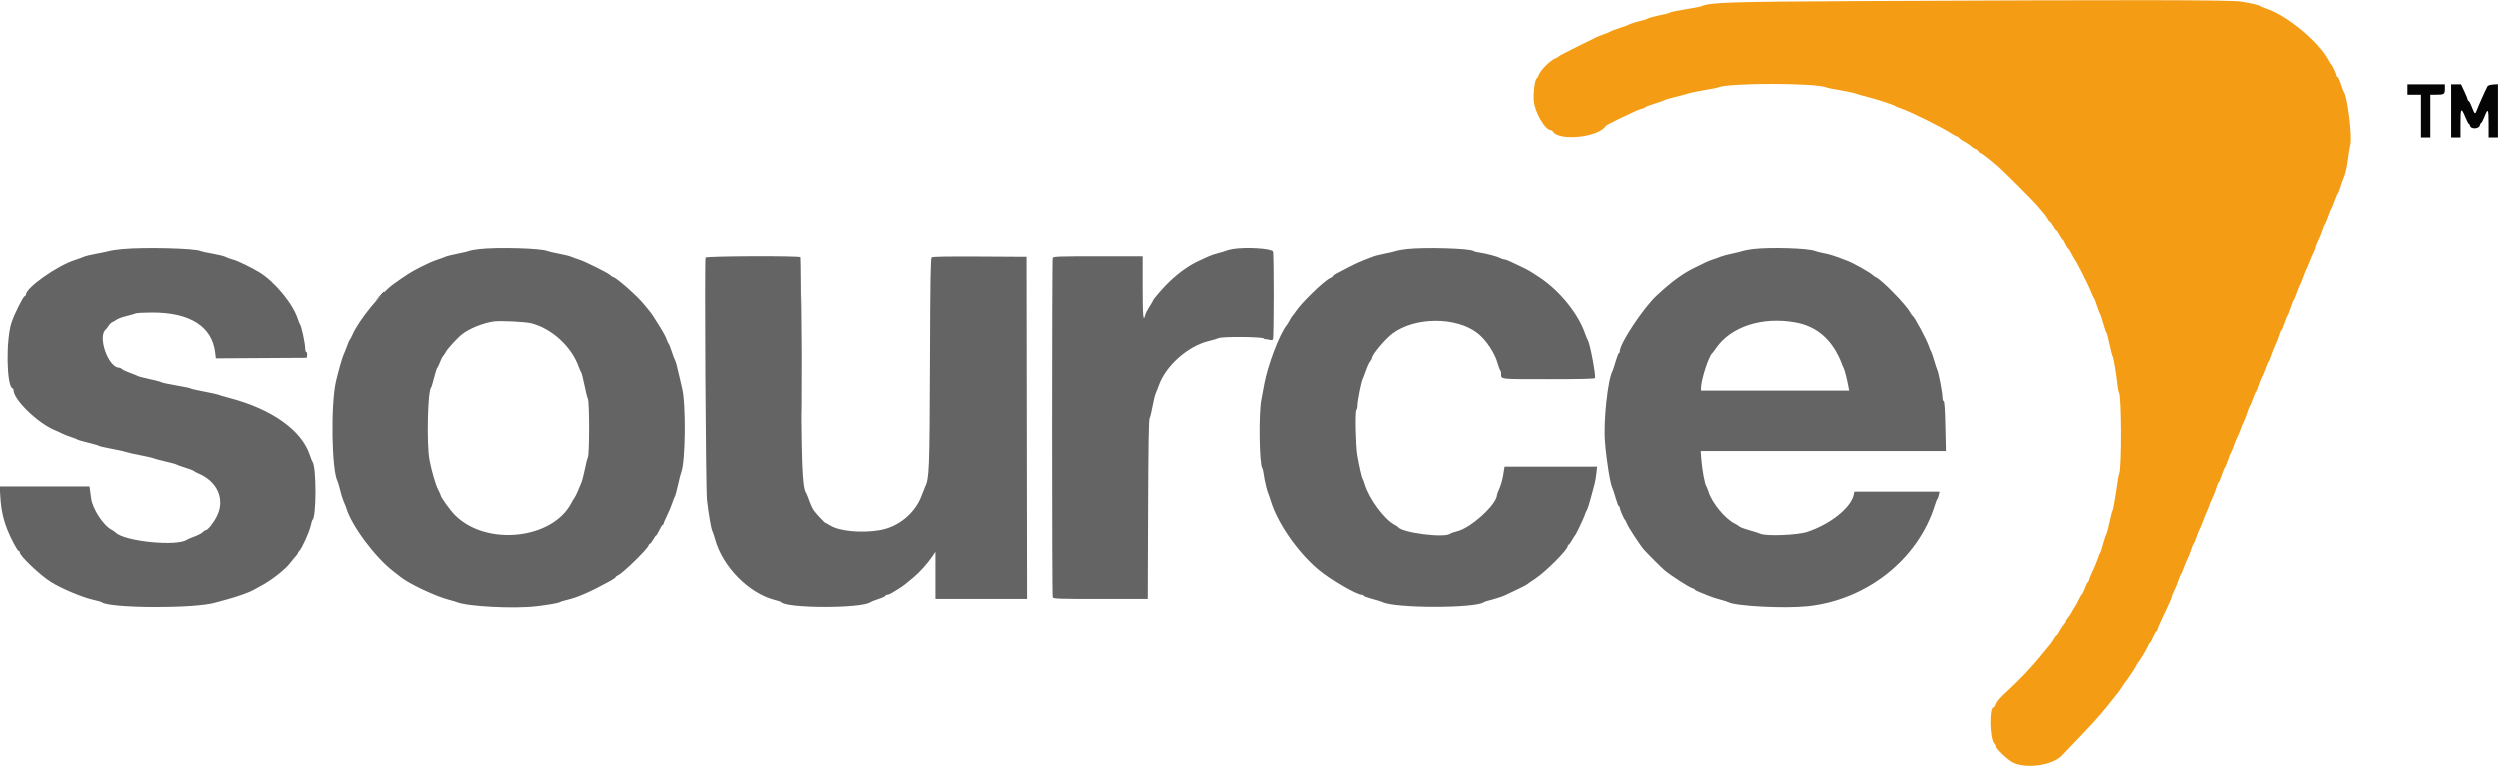 <svg id="svg" version="1.1" xmlns="http://www.w3.org/2000/svg" xmlns:xlink="http://www.w3.org/1999/xlink" width="400" height="122.6" viewBox="0, 0, 400,122.6"><g id="svgg"><path id="path0" d="M297.750 0.173 C 276.832 0.274,273.611 0.377,272.250 0.991 C 272.067 1.074,270.904 1.304,269.667 1.502 C 268.429 1.700,267.342 1.922,267.250 1.995 C 267.158 2.068,266.821 2.180,266.500 2.243 C 265.250 2.490,263.742 2.880,263.583 2.997 C 263.492 3.065,263.192 3.171,262.917 3.233 C 262.087 3.419,260.589 3.889,260.500 3.992 C 260.454 4.045,259.854 4.265,259.167 4.480 C 258.479 4.696,257.834 4.939,257.732 5.020 C 257.630 5.102,257.136 5.310,256.634 5.483 C 256.132 5.655,255.577 5.875,255.402 5.970 C 255.227 6.066,253.826 6.758,252.289 7.508 C 250.753 8.259,249.454 8.940,249.403 9.022 C 249.352 9.104,249.050 9.280,248.732 9.413 C 248.000 9.719,246.549 11.175,246.240 11.914 C 246.111 12.224,245.938 12.519,245.855 12.570 C 245.559 12.753,245.287 14.860,245.393 16.145 C 245.543 17.956,247.213 20.833,248.114 20.833 C 248.226 20.833,248.377 20.932,248.450 21.054 C 249.416 22.649,255.796 21.981,256.917 20.166 C 256.976 20.071,257.862 19.592,258.887 19.101 C 261.687 17.761,262.208 17.530,262.710 17.408 C 262.963 17.347,263.207 17.236,263.252 17.163 C 263.298 17.089,263.991 16.826,264.793 16.578 C 265.594 16.330,266.325 16.072,266.417 16.003 C 266.508 15.935,267.146 15.747,267.833 15.586 C 268.521 15.424,269.496 15.161,270.000 15.001 C 270.504 14.841,271.742 14.580,272.750 14.422 C 273.758 14.264,274.733 14.069,274.917 13.989 C 276.607 13.252,290.580 13.261,292.250 14.000 C 292.433 14.081,293.371 14.273,294.333 14.426 C 295.296 14.580,296.421 14.818,296.833 14.957 C 297.246 15.095,298.258 15.382,299.083 15.593 C 300.663 15.999,303.192 16.846,303.333 17.018 C 303.379 17.073,303.717 17.211,304.083 17.324 C 305.454 17.747,310.611 20.294,312.288 21.378 C 312.676 21.628,313.061 21.833,313.143 21.833 C 313.225 21.833,313.390 21.951,313.510 22.096 C 313.630 22.240,314.009 22.501,314.353 22.677 C 314.697 22.852,315.181 23.184,315.430 23.414 C 315.679 23.645,315.983 23.833,316.106 23.833 C 316.230 23.833,316.424 23.983,316.539 24.167 C 316.653 24.350,316.815 24.500,316.898 24.500 C 317.037 24.500,318.126 25.337,319.451 26.463 C 320.416 27.282,325.403 32.263,326.000 33.002 C 326.321 33.400,326.760 33.918,326.975 34.154 C 327.191 34.390,327.474 34.790,327.604 35.042 C 327.735 35.294,327.901 35.500,327.974 35.500 C 328.046 35.500,328.274 35.800,328.480 36.167 C 328.686 36.533,328.908 36.833,328.972 36.833 C 329.037 36.833,329.275 37.171,329.500 37.583 C 329.725 37.996,329.956 38.333,330.013 38.333 C 330.070 38.333,330.253 38.637,330.420 39.008 C 330.588 39.379,330.805 39.735,330.904 39.800 C 331.003 39.864,331.230 40.217,331.408 40.583 C 331.587 40.950,331.822 41.362,331.931 41.500 C 332.250 41.904,334.232 45.842,334.573 46.750 C 334.745 47.208,334.938 47.621,335.002 47.667 C 335.065 47.712,335.288 48.275,335.497 48.917 C 335.707 49.558,335.935 50.158,336.004 50.250 C 336.074 50.342,336.298 51.017,336.501 51.750 C 336.705 52.483,336.929 53.121,336.999 53.167 C 337.069 53.212,337.300 54.075,337.512 55.083 C 337.724 56.092,337.946 56.954,338.006 57.000 C 338.133 57.098,338.616 59.935,338.771 61.500 C 338.831 62.096,338.941 62.663,339.017 62.760 C 339.436 63.297,339.472 74.877,339.057 75.833 C 338.998 75.971,338.922 76.271,338.890 76.500 C 338.507 79.192,338.095 81.600,338.005 81.667 C 337.944 81.712,337.717 82.575,337.500 83.583 C 337.283 84.592,337.052 85.454,336.987 85.500 C 336.921 85.546,336.695 86.221,336.484 87.000 C 336.274 87.779,336.052 88.454,335.992 88.500 C 335.932 88.546,335.748 88.991,335.585 89.488 C 335.421 89.986,335.077 90.815,334.821 91.331 C 334.565 91.847,334.305 92.471,334.243 92.718 C 334.181 92.965,334.078 93.167,334.015 93.167 C 333.951 93.167,333.763 93.545,333.597 94.008 C 333.430 94.470,333.206 94.939,333.097 95.049 C 332.988 95.160,332.721 95.625,332.503 96.083 C 332.285 96.542,332.064 96.954,332.011 97.000 C 331.959 97.046,331.733 97.421,331.508 97.833 C 331.284 98.246,330.965 98.729,330.800 98.906 C 330.635 99.084,330.500 99.314,330.500 99.417 C 330.500 99.520,330.351 99.764,330.169 99.959 C 329.987 100.155,329.679 100.619,329.485 100.991 C 329.292 101.362,329.082 101.667,329.019 101.667 C 328.956 101.667,328.765 101.910,328.593 102.208 C 328.421 102.506,328.178 102.862,328.054 103.000 C 327.929 103.138,327.407 103.775,326.893 104.417 C 325.091 106.666,323.253 108.612,320.853 110.814 C 320.006 111.590,319.443 112.251,319.326 112.605 C 319.224 112.914,319.078 113.167,319.001 113.167 C 318.288 113.167,318.390 118.222,319.119 118.970 C 319.237 119.091,319.333 119.299,319.333 119.431 C 319.333 119.834,321.277 121.659,322.121 122.049 C 324.280 123.046,328.403 122.432,329.864 120.896 C 330.202 120.541,331.411 119.275,332.551 118.083 C 333.690 116.892,334.914 115.583,335.270 115.175 C 335.626 114.767,336.029 114.305,336.167 114.150 C 336.550 113.715,337.274 112.830,337.923 112.000 C 338.245 111.587,338.650 111.083,338.822 110.879 C 338.994 110.674,339.308 110.227,339.520 109.885 C 339.731 109.542,340.005 109.147,340.128 109.006 C 340.444 108.643,341.833 106.534,341.833 106.417 C 341.833 106.363,341.910 106.229,342.003 106.118 C 342.383 105.669,343.557 103.720,343.706 103.292 C 343.794 103.040,343.918 102.833,343.981 102.833 C 344.045 102.833,344.278 102.421,344.500 101.917 C 344.722 101.412,344.963 101.000,345.035 101.000 C 345.107 101.000,345.167 100.920,345.167 100.823 C 345.167 100.726,345.421 100.107,345.732 99.448 C 347.156 96.428,347.500 95.658,347.500 95.485 C 347.500 95.382,347.676 94.949,347.891 94.521 C 348.105 94.093,348.416 93.332,348.582 92.830 C 348.747 92.328,348.932 91.879,348.993 91.833 C 349.054 91.787,349.282 91.263,349.499 90.667 C 349.716 90.071,349.984 89.433,350.095 89.250 C 350.205 89.067,350.428 88.504,350.589 88.000 C 350.750 87.496,350.935 87.046,351.000 87.000 C 351.064 86.954,351.285 86.429,351.490 85.833 C 351.694 85.237,351.920 84.675,351.991 84.583 C 352.062 84.492,352.255 84.042,352.420 83.583 C 352.585 83.125,352.896 82.354,353.110 81.870 C 353.325 81.386,353.500 80.943,353.500 80.886 C 353.500 80.829,353.713 80.325,353.974 79.766 C 354.235 79.207,354.552 78.394,354.677 77.958 C 354.803 77.523,354.955 77.167,355.014 77.167 C 355.073 77.167,355.292 76.660,355.500 76.042 C 355.708 75.423,355.932 74.879,355.998 74.833 C 356.063 74.787,356.285 74.262,356.490 73.667 C 356.694 73.071,356.918 72.508,356.987 72.417 C 357.056 72.325,357.287 71.762,357.500 71.167 C 357.713 70.571,357.951 70.000,358.028 69.899 C 358.105 69.797,358.310 69.309,358.483 68.815 C 358.656 68.321,358.917 67.692,359.063 67.417 C 359.209 67.142,359.456 66.505,359.612 66.000 C 359.768 65.496,359.943 65.046,360.000 65.000 C 360.058 64.954,360.282 64.429,360.500 63.833 C 360.718 63.237,360.946 62.712,361.007 62.667 C 361.068 62.621,361.250 62.171,361.411 61.667 C 361.572 61.163,361.795 60.600,361.905 60.417 C 362.016 60.233,362.284 59.596,362.501 59.000 C 362.718 58.404,362.946 57.879,363.007 57.833 C 363.068 57.788,363.253 57.339,363.418 56.837 C 363.584 56.334,363.885 55.584,364.087 55.170 C 364.290 54.756,364.557 54.060,364.681 53.625 C 364.805 53.190,364.959 52.833,365.023 52.833 C 365.087 52.833,365.307 52.327,365.511 51.708 C 365.716 51.090,365.936 50.546,366.000 50.500 C 366.064 50.454,366.289 49.892,366.500 49.250 C 366.711 48.608,366.936 48.046,367.000 48.000 C 367.065 47.954,367.285 47.429,367.490 46.833 C 367.694 46.237,367.921 45.675,367.994 45.583 C 368.067 45.492,368.298 44.929,368.508 44.333 C 368.718 43.737,368.946 43.174,369.016 43.081 C 369.085 42.989,369.296 42.501,369.484 41.998 C 369.672 41.495,369.978 40.786,370.163 40.423 C 370.348 40.060,370.500 39.658,370.500 39.531 C 370.500 39.403,370.676 38.949,370.891 38.521 C 371.105 38.093,371.416 37.332,371.582 36.830 C 371.747 36.328,371.935 35.879,372.000 35.833 C 372.064 35.787,372.285 35.262,372.490 34.667 C 372.694 34.071,372.921 33.508,372.994 33.417 C 373.067 33.325,373.300 32.762,373.512 32.167 C 373.724 31.571,373.947 31.046,374.008 31.000 C 374.068 30.954,374.250 30.504,374.412 30.000 C 374.574 29.496,374.801 28.858,374.916 28.583 C 375.263 27.752,375.474 26.826,375.673 25.250 C 375.777 24.425,375.937 23.485,376.029 23.162 C 376.355 22.012,375.560 15.483,375.004 14.750 C 374.935 14.658,374.712 14.077,374.509 13.458 C 374.306 12.840,374.071 12.333,373.986 12.333 C 373.902 12.333,373.833 12.254,373.833 12.158 C 373.833 11.923,373.157 10.439,373.002 10.333 C 372.935 10.287,372.764 10.025,372.623 9.750 C 371.101 6.789,366.074 2.574,362.667 1.402 C 362.162 1.228,361.712 1.044,361.667 0.993 C 361.503 0.811,360.175 0.493,358.559 0.250 C 356.775 -0.019,341.515 -0.039,297.750 0.173 " stroke="none" fill="#f49c13" fill-rule="evenodd"></path><path id="path1" d="M19.583 39.850 C 18.758 39.925,17.821 40.064,17.500 40.157 C 17.179 40.251,16.242 40.447,15.417 40.593 C 14.592 40.739,13.692 40.959,13.417 41.081 C 13.142 41.204,12.504 41.435,12.000 41.596 C 9.179 42.494,4.180 46.012,4.169 47.107 C 4.168 47.212,4.070 47.335,3.951 47.380 C 3.674 47.487,2.284 50.278,1.845 51.610 C 0.929 54.390,1.043 61.801,2.008 62.139 C 2.095 62.169,2.167 62.289,2.167 62.405 C 2.167 63.941,6.023 67.691,8.781 68.836 C 9.222 69.019,9.771 69.271,10.000 69.396 C 10.229 69.521,10.829 69.755,11.333 69.917 C 11.838 70.079,12.325 70.268,12.417 70.339 C 12.508 70.409,13.296 70.638,14.167 70.848 C 15.037 71.058,15.787 71.279,15.833 71.338 C 15.879 71.398,16.817 71.615,17.917 71.820 C 19.017 72.026,20.067 72.260,20.250 72.339 C 20.433 72.419,21.408 72.641,22.417 72.833 C 23.425 73.025,24.400 73.251,24.583 73.336 C 24.767 73.420,25.629 73.651,26.500 73.848 C 27.371 74.045,28.158 74.263,28.250 74.333 C 28.342 74.402,28.979 74.632,29.667 74.844 C 30.354 75.056,30.957 75.288,31.006 75.358 C 31.055 75.429,31.384 75.608,31.737 75.755 C 34.795 77.033,36.042 79.902,34.706 82.586 C 34.175 83.653,33.233 84.833,32.912 84.833 C 32.805 84.833,32.589 84.976,32.431 85.151 C 32.273 85.325,31.680 85.637,31.114 85.844 C 30.547 86.051,30.008 86.277,29.917 86.345 C 28.403 87.472,19.948 86.638,18.531 85.222 C 18.405 85.096,18.103 84.889,17.859 84.762 C 16.544 84.080,14.795 81.398,14.589 79.750 C 14.532 79.292,14.448 78.673,14.402 78.375 L 14.318 77.833 7.134 77.833 L -0.050 77.833 0.050 79.458 C 0.178 81.523,0.508 83.078,1.168 84.728 C 1.790 86.281,2.803 88.167,3.015 88.167 C 3.099 88.167,3.167 88.260,3.167 88.375 C 3.169 88.946,6.433 92.046,8.159 93.117 C 9.965 94.237,13.276 95.619,15.083 96.007 C 15.633 96.125,16.159 96.278,16.251 96.348 C 17.584 97.347,31.199 97.398,34.458 96.416 C 34.894 96.284,35.813 96.032,36.500 95.855 C 37.791 95.522,40.060 94.708,40.500 94.419 C 40.637 94.329,41.087 94.084,41.500 93.874 C 43.256 92.982,45.597 91.176,46.440 90.063 C 46.702 89.717,47.085 89.250,47.292 89.026 C 47.498 88.802,47.667 88.559,47.667 88.488 C 47.667 88.416,47.777 88.247,47.912 88.111 C 48.325 87.699,49.482 85.139,49.695 84.167 C 49.806 83.662,49.946 83.212,50.007 83.167 C 50.627 82.702,50.632 74.712,50.013 73.922 C 49.938 73.828,49.744 73.341,49.580 72.840 C 48.283 68.865,43.529 65.475,36.750 63.689 C 35.833 63.448,35.008 63.204,34.917 63.147 C 34.825 63.091,33.813 62.869,32.667 62.654 C 31.521 62.439,30.546 62.214,30.500 62.154 C 30.454 62.095,29.404 61.873,28.167 61.662 C 26.929 61.451,25.879 61.225,25.833 61.161 C 25.787 61.097,24.962 60.875,24.000 60.669 C 23.037 60.462,22.175 60.240,22.083 60.175 C 21.992 60.110,21.433 59.884,20.842 59.674 C 20.251 59.464,19.665 59.188,19.539 59.062 C 19.413 58.936,19.210 58.833,19.089 58.833 C 17.299 58.833,15.542 53.718,16.973 52.670 C 17.038 52.622,17.225 52.373,17.389 52.116 C 17.552 51.859,17.813 51.602,17.968 51.544 C 18.123 51.486,18.438 51.304,18.667 51.140 C 18.896 50.975,19.608 50.716,20.250 50.565 C 20.892 50.413,21.547 50.224,21.706 50.145 C 21.865 50.065,23.073 50.000,24.390 50.000 C 30.400 50.000,33.913 52.233,34.421 56.377 L 34.539 57.337 41.811 57.293 L 49.083 57.250 49.136 56.792 C 49.165 56.540,49.109 56.333,49.011 56.333 C 48.913 56.333,48.832 56.052,48.830 55.708 C 48.825 54.967,48.235 52.204,48.024 51.937 C 47.943 51.834,47.783 51.450,47.669 51.083 C 46.911 48.658,43.989 45.093,41.518 43.582 C 40.163 42.753,38.025 41.722,37.222 41.511 C 36.840 41.410,36.323 41.222,36.072 41.092 C 35.821 40.961,34.896 40.732,34.016 40.582 C 33.137 40.431,32.267 40.241,32.083 40.159 C 31.108 39.723,23.118 39.525,19.583 39.850 M76.667 39.852 C 75.979 39.930,75.267 40.061,75.083 40.143 C 74.900 40.224,74.075 40.420,73.250 40.578 C 72.425 40.736,71.525 40.964,71.250 41.084 C 70.975 41.205,70.337 41.435,69.833 41.595 C 69.329 41.755,68.152 42.281,67.217 42.765 C 65.709 43.543,64.911 44.049,62.948 45.467 C 60.891 46.954,57.410 51.237,56.420 53.500 C 56.240 53.913,56.040 54.288,55.975 54.335 C 55.911 54.382,55.699 54.870,55.504 55.419 C 55.309 55.968,55.076 56.550,54.987 56.713 C 54.800 57.054,54.070 59.611,53.740 61.078 C 52.902 64.807,53.066 75.239,53.990 76.963 C 54.075 77.121,54.266 77.770,54.415 78.404 C 54.563 79.039,54.822 79.864,54.989 80.238 C 55.157 80.611,55.351 81.104,55.421 81.333 C 56.282 84.153,59.991 89.131,62.917 91.395 C 63.467 91.821,63.999 92.236,64.099 92.317 C 65.463 93.422,69.784 95.451,71.917 95.988 C 72.375 96.103,72.900 96.260,73.083 96.336 C 74.787 97.043,82.202 97.429,85.838 97.000 C 87.732 96.777,89.379 96.484,89.583 96.333 C 89.675 96.266,90.162 96.115,90.667 95.998 C 92.410 95.593,94.486 94.689,97.542 93.003 C 98.069 92.713,98.500 92.418,98.500 92.348 C 98.500 92.277,98.677 92.139,98.894 92.041 C 99.690 91.678,103.572 87.894,103.762 87.296 C 103.814 87.133,103.921 87.000,104.001 87.000 C 104.080 87.000,104.314 86.700,104.520 86.333 C 104.726 85.967,104.943 85.667,105.002 85.667 C 105.061 85.667,105.285 85.292,105.500 84.833 C 105.715 84.375,105.952 84.000,106.028 84.000 C 106.104 84.000,106.167 83.923,106.167 83.829 C 106.167 83.735,106.419 83.147,106.728 82.522 C 107.036 81.898,107.421 80.981,107.583 80.485 C 107.745 79.989,107.933 79.508,108.001 79.417 C 108.069 79.325,108.293 78.500,108.500 77.583 C 108.706 76.667,108.937 75.767,109.012 75.583 C 109.702 73.899,109.796 64.627,109.149 62.083 C 109.055 61.717,108.872 60.929,108.741 60.333 C 108.389 58.728,108.130 57.771,107.996 57.583 C 107.931 57.492,107.707 56.892,107.497 56.250 C 107.288 55.608,107.066 55.046,107.003 55.000 C 106.940 54.954,106.800 54.660,106.692 54.345 C 106.522 53.847,106.160 53.183,105.369 51.917 C 104.489 50.509,104.208 50.091,103.917 49.756 C 103.733 49.545,103.358 49.086,103.083 48.734 C 102.089 47.464,98.549 44.333,98.108 44.333 C 98.041 44.333,97.831 44.189,97.641 44.012 C 97.219 43.619,93.506 41.777,92.583 41.503 C 92.217 41.394,91.692 41.205,91.417 41.084 C 91.142 40.962,90.242 40.737,89.417 40.583 C 88.592 40.430,87.767 40.238,87.583 40.157 C 86.578 39.714,79.594 39.519,76.667 39.852 M197.255 39.844 C 196.800 39.921,196.275 40.055,196.088 40.144 C 195.902 40.233,195.375 40.391,194.917 40.497 C 194.458 40.602,193.708 40.863,193.250 41.076 C 192.792 41.290,192.154 41.585,191.833 41.732 C 190.266 42.449,188.634 43.610,187.008 45.167 C 186.157 45.982,184.500 47.898,184.500 48.067 C 184.500 48.125,184.242 48.564,183.926 49.044 C 183.611 49.524,183.302 50.124,183.241 50.377 C 182.930 51.663,182.833 50.633,182.833 46.010 L 182.833 41.000 175.684 41.000 C 169.319 41.000,168.525 41.029,168.434 41.264 C 168.302 41.608,168.302 95.225,168.434 95.570 C 168.525 95.805,169.355 95.833,176.091 95.833 L 183.646 95.833 183.698 81.542 C 183.736 71.178,183.803 67.158,183.941 66.917 C 184.046 66.733,184.258 65.871,184.412 65.000 C 184.566 64.129,184.797 63.192,184.925 62.917 C 185.053 62.642,185.272 62.089,185.412 61.689 C 186.510 58.538,190.070 55.369,193.417 54.565 C 194.058 54.411,194.764 54.202,194.984 54.101 C 195.590 53.822,201.892 53.869,202.236 54.155 C 202.381 54.275,202.500 54.333,202.500 54.282 C 202.500 54.231,202.740 54.259,203.033 54.343 C 203.417 54.453,203.603 54.438,203.697 54.290 C 203.863 54.029,203.871 40.482,203.706 40.230 C 203.381 39.733,199.359 39.493,197.255 39.844 M225.000 39.853 C 224.313 39.932,223.563 40.068,223.333 40.154 C 223.104 40.240,222.279 40.434,221.500 40.585 C 220.721 40.736,219.858 40.959,219.583 41.081 C 219.308 41.204,218.661 41.456,218.144 41.642 C 217.628 41.829,216.540 42.332,215.728 42.761 C 214.915 43.190,214.044 43.650,213.792 43.783 C 213.540 43.916,213.333 44.080,213.333 44.148 C 213.333 44.216,213.090 44.391,212.792 44.536 C 211.787 45.028,208.182 48.539,207.354 49.833 C 207.208 50.063,206.991 50.351,206.873 50.474 C 206.755 50.597,206.539 50.935,206.393 51.224 C 206.246 51.513,206.034 51.862,205.921 52.000 C 204.774 53.399,202.871 58.390,202.299 61.500 C 202.122 62.462,201.914 63.587,201.835 64.000 C 201.402 66.277,201.518 74.306,201.993 74.917 C 202.064 75.008,202.171 75.465,202.230 75.932 C 202.352 76.889,202.760 78.581,202.991 79.083 C 203.075 79.267,203.232 79.717,203.340 80.083 C 204.376 83.592,207.588 88.254,210.917 91.080 C 212.829 92.703,217.034 95.167,217.892 95.167 C 218.043 95.167,218.167 95.231,218.167 95.310 C 218.167 95.389,218.785 95.620,219.542 95.824 C 220.298 96.027,221.035 96.255,221.179 96.330 C 223.130 97.343,236.070 97.351,237.417 96.340 C 237.508 96.272,238.104 96.087,238.741 95.931 C 239.378 95.774,240.315 95.458,240.824 95.228 C 242.209 94.601,244.239 93.596,244.333 93.490 C 244.379 93.439,244.952 93.041,245.607 92.605 C 247.355 91.442,250.833 87.950,250.833 87.358 C 250.833 87.253,250.895 87.167,250.969 87.167 C 251.044 87.167,251.282 86.848,251.499 86.458 C 251.715 86.069,251.939 85.712,251.997 85.667 C 252.153 85.543,253.453 82.816,253.586 82.333 C 253.650 82.104,253.798 81.763,253.916 81.576 C 254.033 81.388,254.322 80.488,254.556 79.576 C 254.791 78.663,255.055 77.677,255.144 77.384 C 255.232 77.091,255.358 76.360,255.422 75.759 L 255.539 74.667 248.126 74.667 L 240.712 74.667 240.506 75.958 C 240.393 76.669,240.120 77.646,239.900 78.130 C 239.680 78.614,239.500 79.084,239.500 79.176 C 239.500 80.670,235.319 84.491,233.119 85.007 C 232.641 85.119,232.145 85.294,232.016 85.397 C 231.114 86.116,224.305 85.249,223.667 84.333 C 223.621 84.267,223.358 84.094,223.083 83.949 C 221.448 83.086,219.031 79.804,218.334 77.500 C 218.209 77.087,218.053 76.675,217.988 76.583 C 217.858 76.401,217.437 74.535,217.141 72.833 C 216.881 71.339,216.768 65.832,216.993 65.607 C 217.088 65.512,217.167 65.179,217.167 64.868 C 217.167 64.201,217.779 61.103,217.991 60.697 C 218.072 60.543,218.305 59.929,218.508 59.333 C 218.712 58.737,219.019 58.071,219.189 57.853 C 219.360 57.634,219.500 57.375,219.500 57.276 C 219.500 56.752,221.553 54.293,222.750 53.385 C 226.319 50.674,232.978 50.640,236.393 53.315 C 237.736 54.366,239.111 56.421,239.585 58.084 C 239.742 58.634,239.937 59.155,240.018 59.242 C 240.100 59.329,240.167 59.566,240.167 59.770 C 240.167 60.718,239.729 60.667,247.754 60.667 C 253.052 60.667,255.156 60.614,255.201 60.480 C 255.348 60.039,254.438 55.165,254.088 54.515 C 253.960 54.277,253.724 53.708,253.563 53.250 C 252.472 50.134,249.488 46.475,246.348 44.402 C 244.819 43.393,244.391 43.141,243.500 42.725 C 242.996 42.489,242.212 42.117,241.759 41.898 C 241.306 41.679,240.818 41.500,240.676 41.499 C 240.533 41.498,240.217 41.394,239.973 41.267 C 239.477 41.008,237.806 40.569,236.667 40.400 C 236.254 40.338,235.842 40.231,235.750 40.162 C 235.186 39.735,227.863 39.525,225.000 39.853 M280.417 39.855 C 279.775 39.936,279.063 40.071,278.833 40.155 C 278.604 40.240,277.817 40.434,277.083 40.588 C 276.350 40.741,275.525 40.965,275.250 41.086 C 274.975 41.206,274.450 41.395,274.083 41.506 C 273.717 41.617,273.154 41.844,272.833 42.012 C 272.512 42.179,271.912 42.473,271.500 42.666 C 269.391 43.648,267.598 44.938,265.073 47.287 C 262.927 49.284,259.167 54.958,259.167 56.200 C 259.167 56.365,259.103 56.500,259.024 56.500 C 258.946 56.500,258.717 57.081,258.516 57.792 C 258.315 58.502,258.087 59.200,258.010 59.343 C 257.235 60.783,256.527 67.409,256.796 70.707 C 257.049 73.807,257.648 77.485,258.009 78.154 C 258.086 78.299,258.315 78.998,258.516 79.708 C 258.717 80.419,258.946 81.000,259.024 81.000 C 259.103 81.000,259.167 81.103,259.167 81.229 C 259.167 81.493,259.826 83.042,259.991 83.167 C 260.052 83.212,260.208 83.510,260.336 83.828 C 260.585 84.442,262.463 87.303,263.061 87.978 C 263.604 88.592,265.894 90.873,266.348 91.253 C 267.363 92.102,270.287 93.982,270.788 94.108 C 270.996 94.160,271.167 94.259,271.167 94.329 C 271.167 94.398,271.523 94.588,271.958 94.750 C 272.394 94.912,273.050 95.177,273.417 95.338 C 273.783 95.499,274.571 95.757,275.167 95.912 C 275.762 96.066,276.379 96.261,276.537 96.345 C 277.745 96.986,285.514 97.389,289.212 97.002 C 298.702 96.009,306.935 89.484,309.612 80.833 C 309.768 80.329,309.947 79.879,310.010 79.833 C 310.073 79.787,310.178 79.506,310.242 79.208 L 310.360 78.667 303.534 78.667 L 296.708 78.667 296.615 79.132 C 296.198 81.219,292.903 83.861,289.167 85.105 C 287.600 85.627,282.564 85.822,281.650 85.397 C 281.430 85.295,280.650 85.045,279.917 84.843 C 279.183 84.640,278.471 84.377,278.333 84.257 C 278.196 84.138,277.850 83.922,277.564 83.777 C 276.022 82.997,273.974 80.529,273.395 78.752 C 273.245 78.293,273.064 77.842,272.993 77.750 C 272.777 77.473,272.345 75.130,272.228 73.602 L 272.117 72.167 291.749 72.167 L 311.381 72.167 311.296 68.216 C 311.238 65.484,311.153 64.246,311.023 64.202 C 310.918 64.167,310.833 63.886,310.833 63.578 C 310.833 62.888,310.203 59.568,310.001 59.191 C 309.920 59.040,309.692 58.354,309.494 57.667 C 309.296 56.979,309.076 56.342,309.006 56.250 C 308.935 56.158,308.783 55.793,308.669 55.439 C 308.339 54.414,306.377 50.738,306.046 50.523 C 305.955 50.465,305.777 50.217,305.649 49.972 C 305.024 48.777,301.060 44.716,300.179 44.369 C 300.049 44.318,299.817 44.157,299.664 44.013 C 299.210 43.584,296.661 42.144,295.667 41.755 C 293.662 40.970,292.795 40.688,291.833 40.507 C 291.237 40.395,290.600 40.237,290.417 40.155 C 289.407 39.705,283.118 39.516,280.417 39.855 M112.910 41.208 C 112.727 41.687,112.943 78.274,113.139 80.000 C 113.393 82.237,113.805 84.617,114.000 84.973 C 114.084 85.125,114.273 85.692,114.421 86.231 C 115.642 90.693,119.869 94.970,124.092 96.016 C 124.546 96.129,124.954 96.269,125.000 96.329 C 125.795 97.361,137.923 97.371,139.250 96.341 C 139.342 96.269,139.923 96.045,140.542 95.842 C 141.160 95.639,141.667 95.404,141.667 95.320 C 141.667 95.236,141.798 95.163,141.958 95.159 C 142.232 95.153,142.614 94.946,144.010 94.048 C 144.620 93.656,144.806 93.511,146.208 92.333 C 147.193 91.506,148.440 90.110,149.184 89.002 L 149.667 88.283 149.667 92.058 L 149.667 95.833 157.000 95.833 L 164.334 95.833 164.292 68.458 L 164.250 41.083 156.769 41.040 C 151.531 41.010,149.222 41.051,149.068 41.179 C 148.889 41.328,148.837 44.488,148.786 58.056 C 148.722 75.363,148.676 76.520,148.003 77.917 C 147.914 78.100,147.681 78.691,147.484 79.229 C 146.439 82.093,143.782 84.302,140.750 84.829 C 137.876 85.328,134.268 84.989,132.837 84.085 C 132.472 83.855,132.130 83.667,132.077 83.667 C 131.957 83.667,130.704 82.342,130.232 81.717 C 130.038 81.460,129.707 80.762,129.495 80.167 C 129.283 79.571,129.059 79.008,128.996 78.917 C 128.348 77.975,128.215 74.320,128.187 56.773 C 128.174 48.261,128.122 41.229,128.072 41.148 C 127.918 40.899,113.005 40.959,112.910 41.208 M85.083 51.740 C 88.365 52.621,91.462 55.489,92.593 58.694 C 92.728 59.076,92.905 59.469,92.988 59.569 C 93.071 59.669,93.303 60.575,93.504 61.584 C 93.705 62.592,93.955 63.597,94.060 63.817 C 94.324 64.373,94.323 72.630,94.058 73.183 C 93.953 73.403,93.736 74.258,93.577 75.083 C 93.418 75.908,93.161 76.883,93.007 77.250 C 92.852 77.617,92.586 78.254,92.415 78.667 C 92.244 79.079,92.015 79.529,91.905 79.667 C 91.796 79.804,91.593 80.142,91.454 80.417 C 88.474 86.298,77.847 87.456,72.825 82.446 C 72.025 81.648,70.500 79.529,70.500 79.215 C 70.500 79.140,70.338 78.780,70.141 78.414 C 69.715 77.627,69.074 75.443,68.722 73.583 C 68.243 71.054,68.437 62.453,68.983 62.000 C 69.038 61.954,69.253 61.246,69.459 60.426 C 69.666 59.606,69.895 58.893,69.968 58.843 C 70.041 58.792,70.235 58.392,70.399 57.955 C 70.562 57.518,70.793 57.065,70.910 56.947 C 71.027 56.830,71.238 56.512,71.379 56.242 C 71.636 55.748,73.249 54.009,73.967 53.452 C 75.110 52.567,77.205 51.715,78.917 51.442 C 79.964 51.274,84.091 51.474,85.083 51.740 M287.214 51.576 C 290.072 52.086,292.180 53.559,293.709 56.114 C 294.028 56.647,294.424 57.458,294.590 57.917 C 294.755 58.375,294.944 58.825,295.008 58.917 C 295.133 59.094,295.574 60.830,295.759 61.875 L 295.870 62.500 284.019 62.500 L 272.167 62.500 272.167 62.076 C 272.167 60.786,273.418 56.930,273.976 56.500 C 274.036 56.454,274.289 56.117,274.540 55.750 C 276.916 52.272,281.903 50.630,287.214 51.576 " stroke="none" fill="#646464" fill-rule="evenodd"></path><path id="path2" d="M385.167 14.333 L 385.167 15.167 386.250 15.167 L 387.333 15.167 387.333 18.583 L 387.333 22.000 388.083 22.000 L 388.833 22.000 388.833 18.583 L 388.833 15.167 389.736 15.167 C 391.045 15.167,391.167 15.087,391.167 14.232 L 391.167 13.500 388.167 13.500 L 385.167 13.500 385.167 14.333 M392.167 17.750 L 392.167 22.000 392.917 22.000 L 393.667 22.000 393.667 19.738 C 393.667 17.214,393.769 17.108,394.499 18.875 C 394.717 19.402,394.947 19.833,395.011 19.833 C 395.075 19.833,395.167 19.983,395.215 20.167 C 395.358 20.713,396.624 20.645,396.765 20.083 C 396.822 19.854,396.925 19.667,396.993 19.667 C 397.061 19.667,397.295 19.217,397.514 18.667 C 398.080 17.241,398.167 17.395,398.167 19.833 L 398.167 22.000 398.917 22.000 L 399.667 22.000 399.667 17.741 L 399.667 13.482 398.892 13.533 C 398.416 13.564,398.066 13.680,397.983 13.833 C 397.672 14.414,396.530 16.966,396.324 17.542 C 396.024 18.377,395.938 18.338,395.500 17.167 C 395.294 16.617,395.060 16.167,394.980 16.167 C 394.899 16.167,394.833 16.087,394.833 15.991 C 394.833 15.894,394.591 15.294,394.294 14.657 L 393.755 13.500 392.961 13.500 L 392.167 13.500 392.167 17.750 M128.247 56.750 C 128.247 65.275,128.267 68.738,128.292 64.446 C 128.316 60.153,128.316 53.178,128.292 48.946 C 128.267 44.713,128.247 48.225,128.247 56.750 M60.742 47.375 L 60.083 48.083 60.792 47.425 C 61.450 46.812,61.577 46.667,61.450 46.667 C 61.423 46.667,61.105 46.985,60.742 47.375 " stroke="none" fill="#040404" fill-rule="evenodd"></path><path id="path3" d="" stroke="none" fill="#d8a034" fill-rule="evenodd"></path><path id="path4" d="" stroke="none" fill="#708434" fill-rule="evenodd"></path></g></svg>